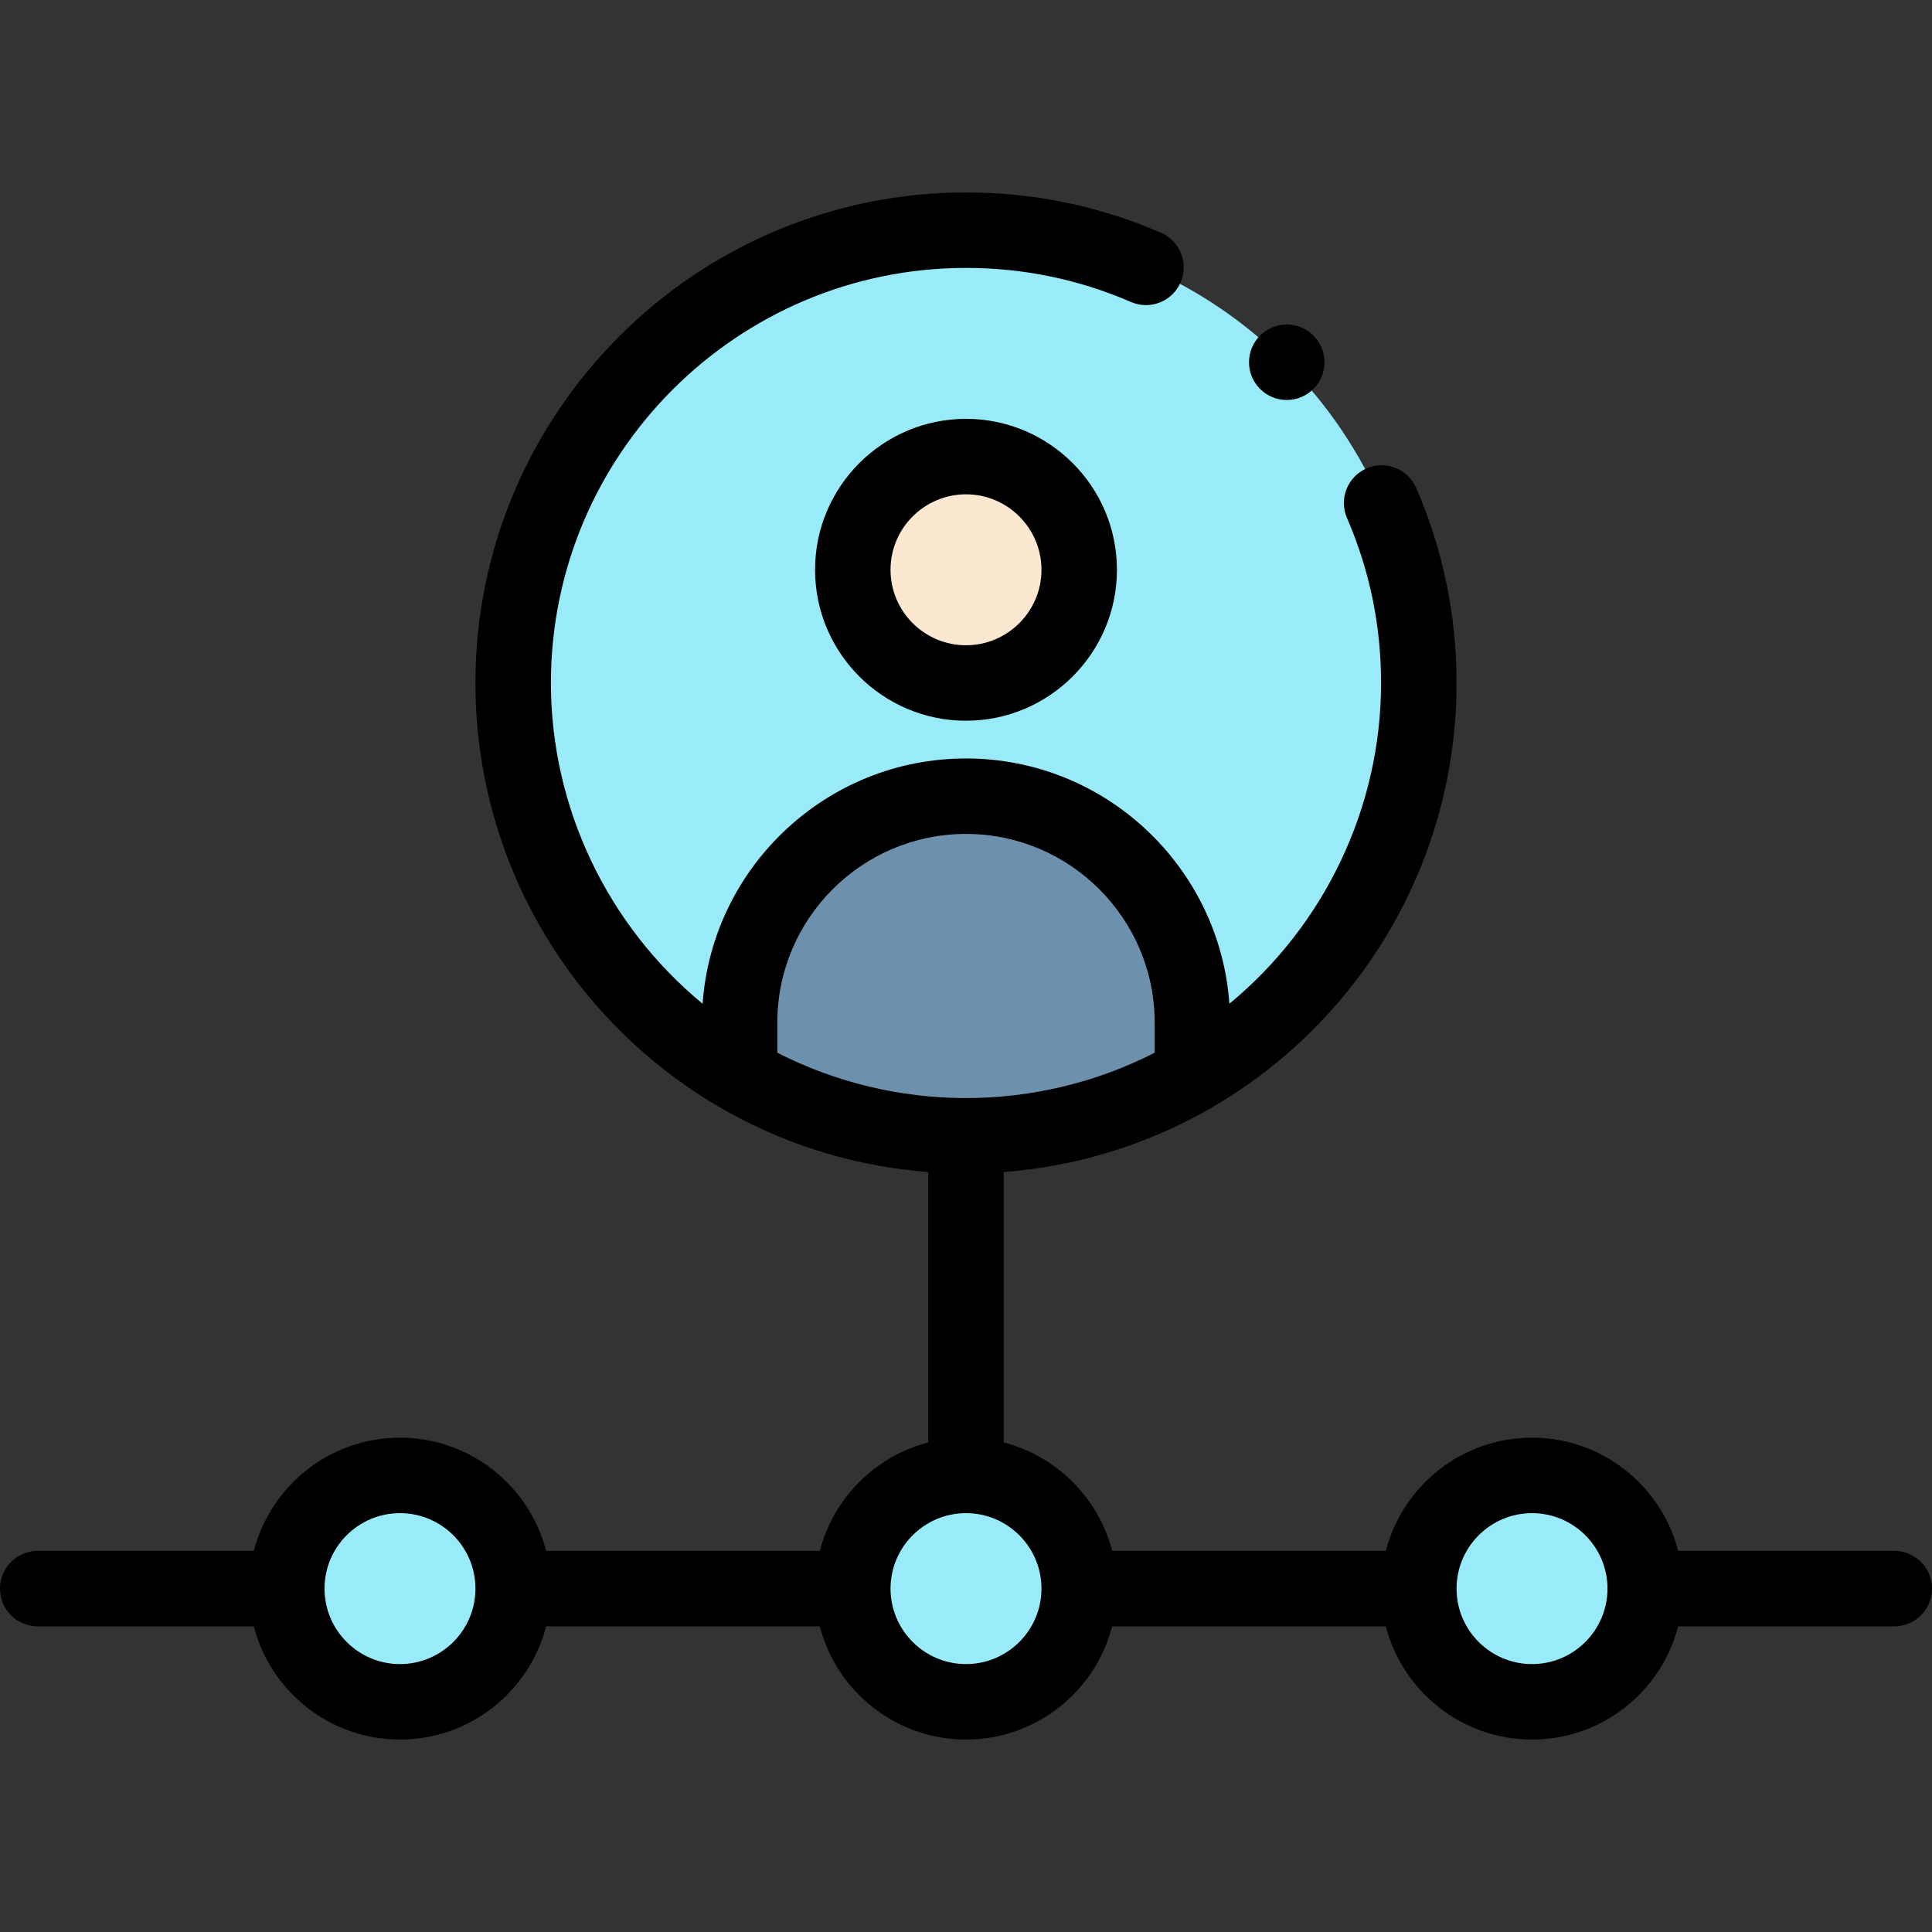 <svg id="Capa_1" enable-background="new 0 0 512 512" height="512" viewBox="0 0 512 512" width="512" xmlns="http://www.w3.org/2000/svg"><rect x="0" y="0" width="512" height="512" fill="#333333" stroke="none"/><g><g><path d="m256 61c-66.27 0-120 53.73-120 120 0 66.276 53.742 120 120 120 66.271 0 120-53.736 120-120 0-66.27-53.73-120-120-120z" fill="#99ebfa"/><circle cx="406" cy="421" fill="#99ebfa" r="30"/><path d="m316 271v13.94c-17.65 10.22-38.14 16.06-60 16.06s-42.35-5.84-60-16.06v-13.94c0-33.14 26.86-60 60-60s60 26.86 60 60z" fill="#6d91ac"/><circle cx="256" cy="151" fill="#fce8d0" r="30"/><g fill="#99ebfa"><circle cx="256" cy="421" r="30"/><circle cx="106" cy="421" r="30"/></g></g><g><path d="m216 151c0 22.056 17.944 40 40 40s40-17.944 40-40-17.944-40-40-40-40 17.944-40 40zm60 0c0 11.028-8.972 20-20 20s-20-8.972-20-20 8.972-20 20-20 20 8.972 20 20z"/><path d="m502 411h-57.266c-4.452-17.233-20.13-30-38.734-30s-34.282 12.767-38.734 30h-72.532c-3.626-14.036-14.699-25.108-28.734-28.734v-71.666c67.687-5.209 120-61.691 120-129.6 0-17.948-3.593-35.334-10.68-51.676-2.197-5.067-8.087-7.395-13.153-5.196-5.067 2.197-7.393 8.086-5.196 13.153 5.991 13.816 9.029 28.525 9.029 43.719 0 33.081-15.055 64.279-40.198 84.999-2.576-36.271-32.887-64.999-69.802-64.999s-67.226 28.729-69.802 64.999c-25.142-20.718-40.198-51.917-40.198-84.999 0-60.654 49.346-110 110-110 15.195 0 29.904 3.038 43.719 9.029 5.067 2.197 10.956-.128 13.153-5.195s-.129-10.956-5.195-13.153c-16.342-7.088-33.728-10.681-51.677-10.681-71.682 0-130 58.318-130 130 0 67.836 52.238 124.385 120 129.6v71.666c-14.036 3.626-25.108 14.699-28.734 28.734h-72.532c-4.452-17.233-20.13-30-38.734-30s-34.282 12.767-38.734 30h-57.266c-5.523 0-10 4.477-10 10s4.477 10 10 10h57.266c4.452 17.233 20.13 30 38.734 30s34.282-12.767 38.734-30h72.532c4.452 17.233 20.13 30 38.734 30s34.282-12.767 38.734-30h72.532c4.452 17.233 20.13 30 38.734 30s34.282-12.767 38.734-30h57.266c5.523 0 10-4.477 10-10s-4.477-10-10-10zm-246-190c27.57 0 50 22.43 50 50v7.986c-15.392 7.866-32.556 12.014-50 12.014-17.443 0-34.606-4.147-50-12.014v-7.986c0-27.57 22.43-50 50-50zm-150 220c-11.028 0-20-8.972-20-20s8.972-20 20-20 20 8.972 20 20-8.972 20-20 20zm150 0c-11.028 0-20-8.972-20-20s8.972-20 20-20 20 8.972 20 20-8.972 20-20 20zm150 0c-11.028 0-20-8.972-20-20s8.972-20 20-20 20 8.972 20 20-8.972 20-20 20z"/><circle cx="341.001" cy="96" r="10"/></g></g></svg>
